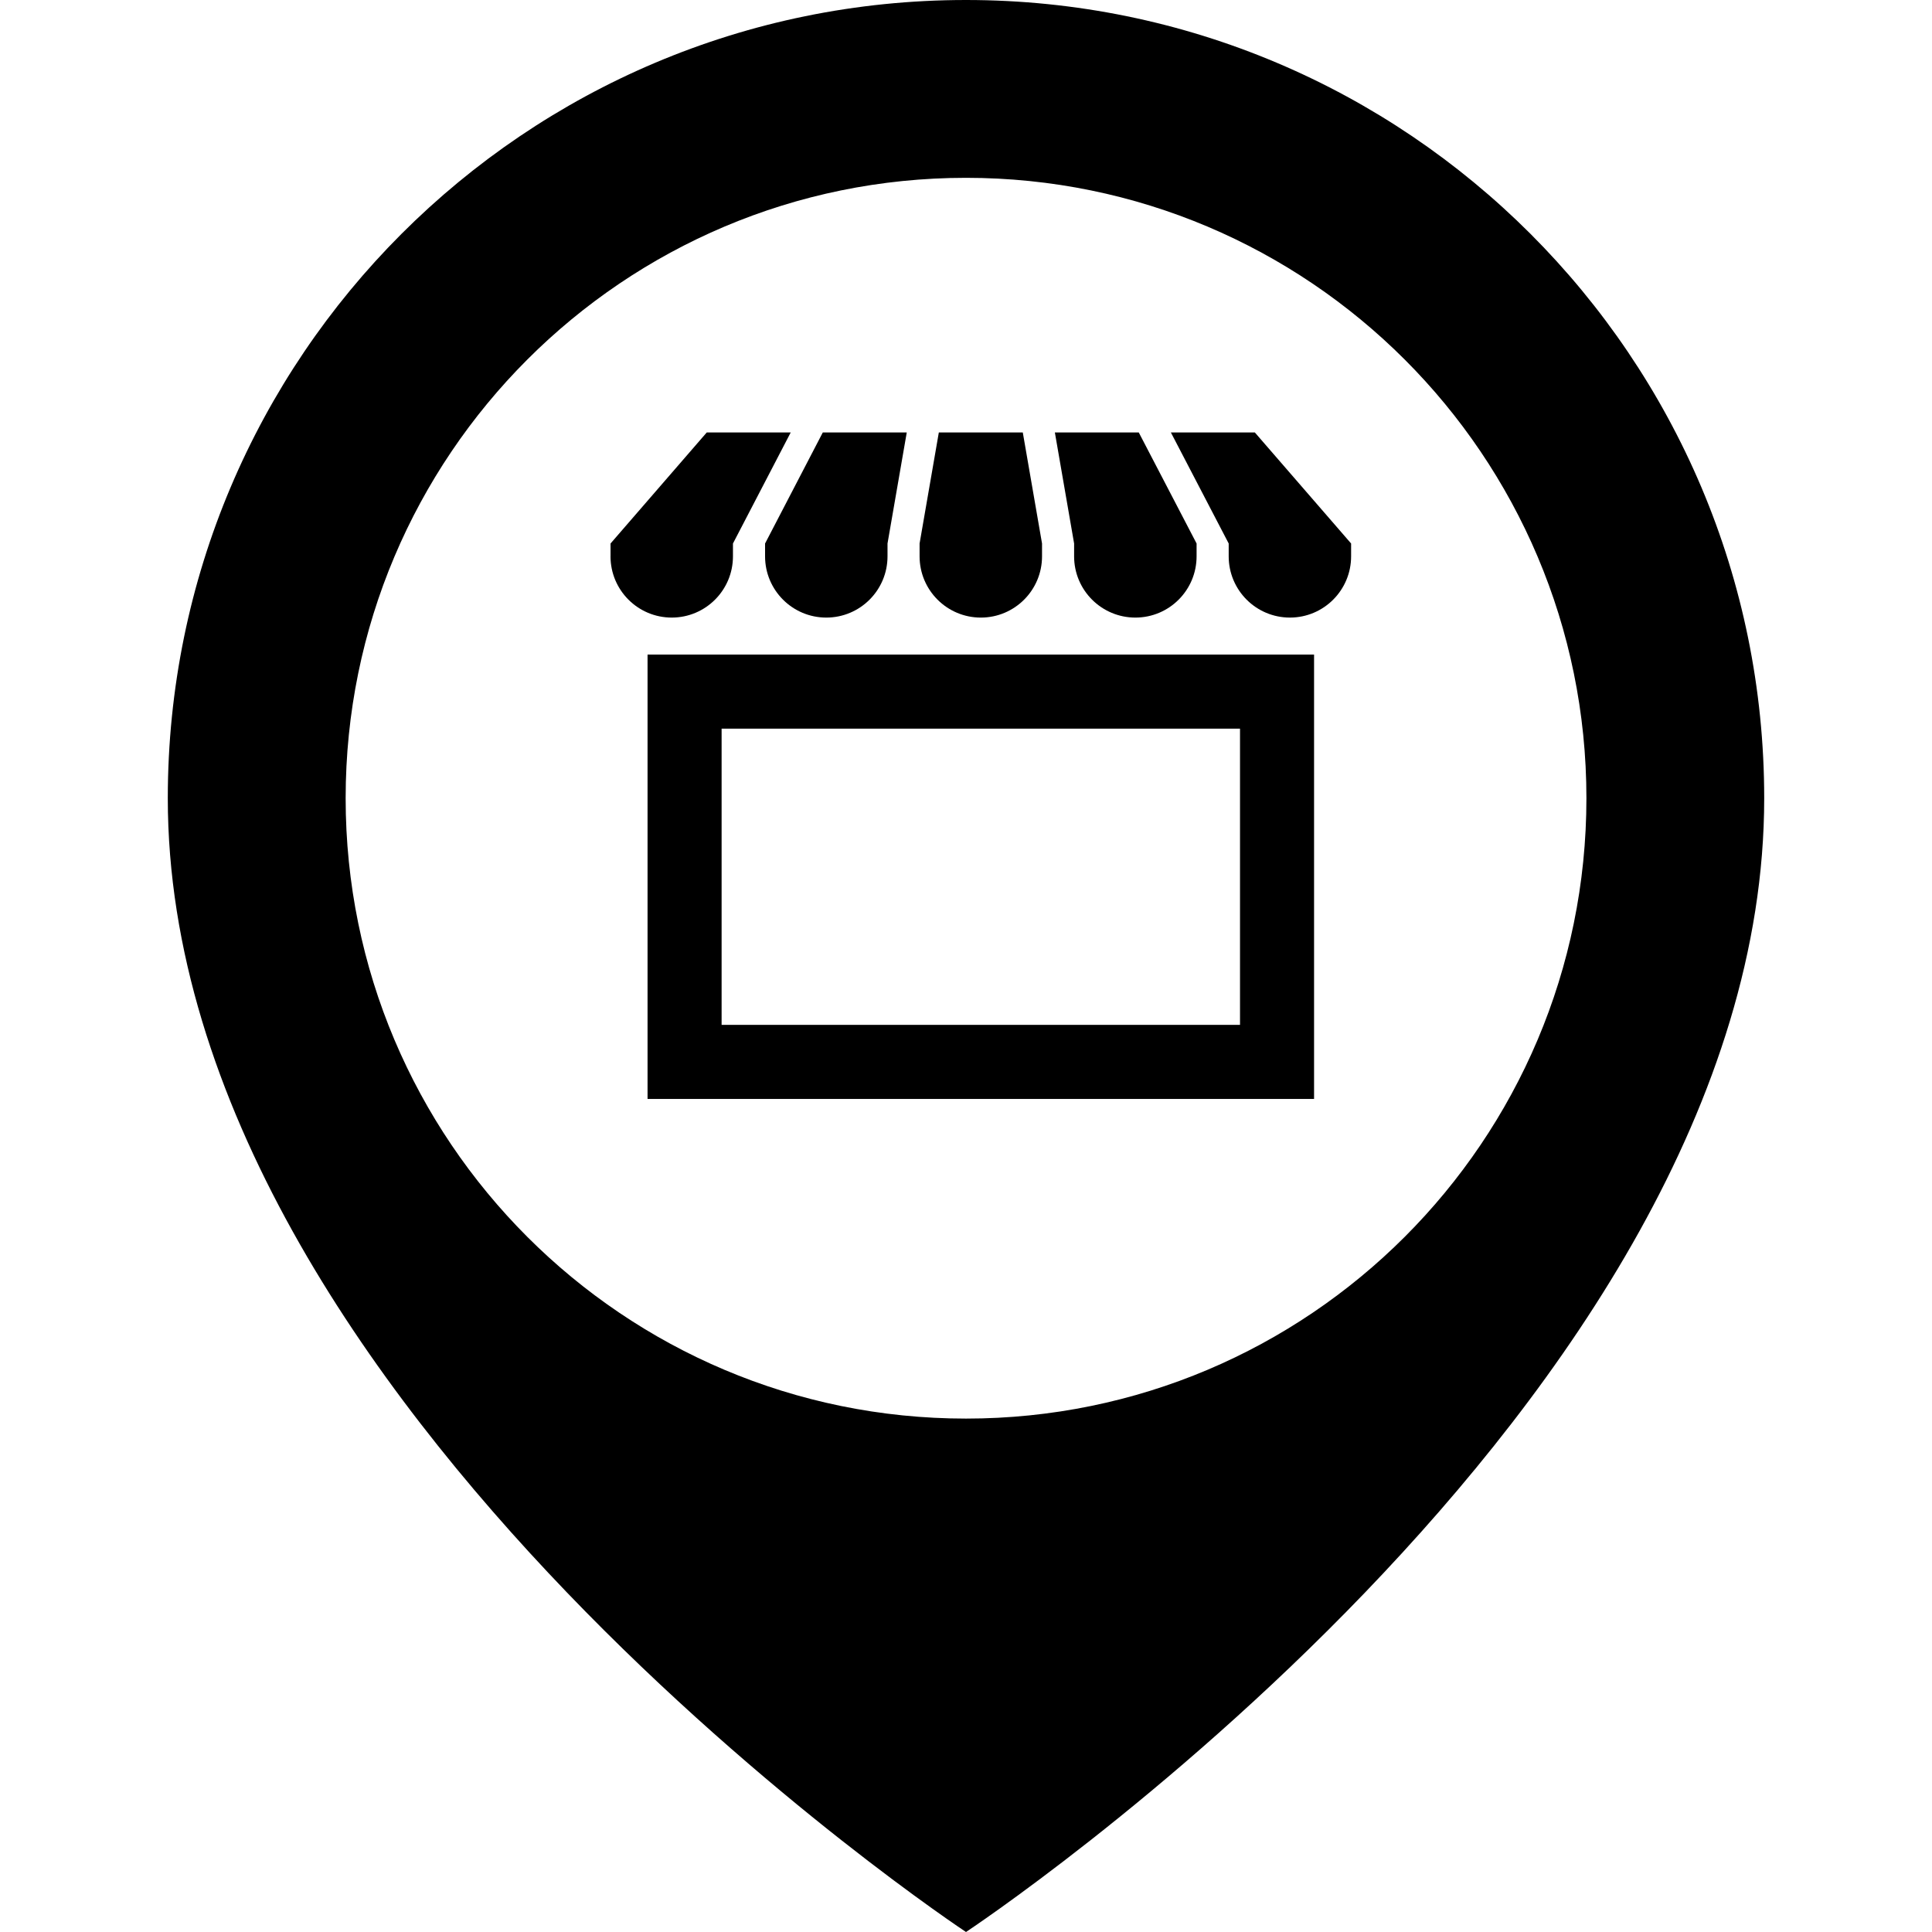 <svg xmlns="http://www.w3.org/2000/svg" xmlns:xlink="http://www.w3.org/1999/xlink" version="1.1" x="0px" y="0px" viewBox="0 0 512 512" enable-background="new 0 0 512 512" xml:space="preserve"><g><path d="M256,0C139.167,0,44.467,94.708,44.467,211.533C44.467,372.184,256,512,256,512s211.533-139.816,211.533-300.467   C467.533,94.708,372.833,0,256,0z M256,375.941c-90.8,0-164.4-73.6-164.4-164.408c0-90.8,73.601-164.408,164.4-164.408   s164.417,73.608,164.417,164.408C420.417,302.342,346.8,375.941,256,375.941z"></path><path d="M310.292,114.6l15.324,29.433v3.4c0,8.967,7.259,16.233,16.226,16.233c8.958,0,16.216-7.267,16.216-16.233v-3.4   L332.542,114.6H310.292z"></path><path d="M259.933,163.667c8.959,0,16.217-7.267,16.217-16.233v-3.4l-5.1-29.433H248.8l-5.1,29.433v3.4   C243.7,156.4,250.967,163.667,259.933,163.667z"></path><path d="M202.75,147.434c0,8.967,7.267,16.233,16.225,16.233c8.958,0,16.226-7.267,16.226-16.233v-3.4l5.1-29.433h-22.25   l-15.3,29.433V147.434z"></path><path d="M284.649,147.434c0,8.967,7.275,16.233,16.234,16.233c8.966,0,16.225-7.267,16.225-16.233v-3.4L301.783,114.6H279.55   l5.1,29.433V147.434z"></path><path d="M194.241,147.434v-3.4L209.55,114.6H187.3l-25.5,29.433v3.4h-0.008c0,8.967,7.267,16.233,16.225,16.233   C186.983,163.667,194.241,156.4,194.241,147.434z"></path><path d="M171.608,291.233h176.633V173.467H171.608V291.233z M191.233,193.1h137.383v78.5H191.233V193.1z"></path></g></svg>